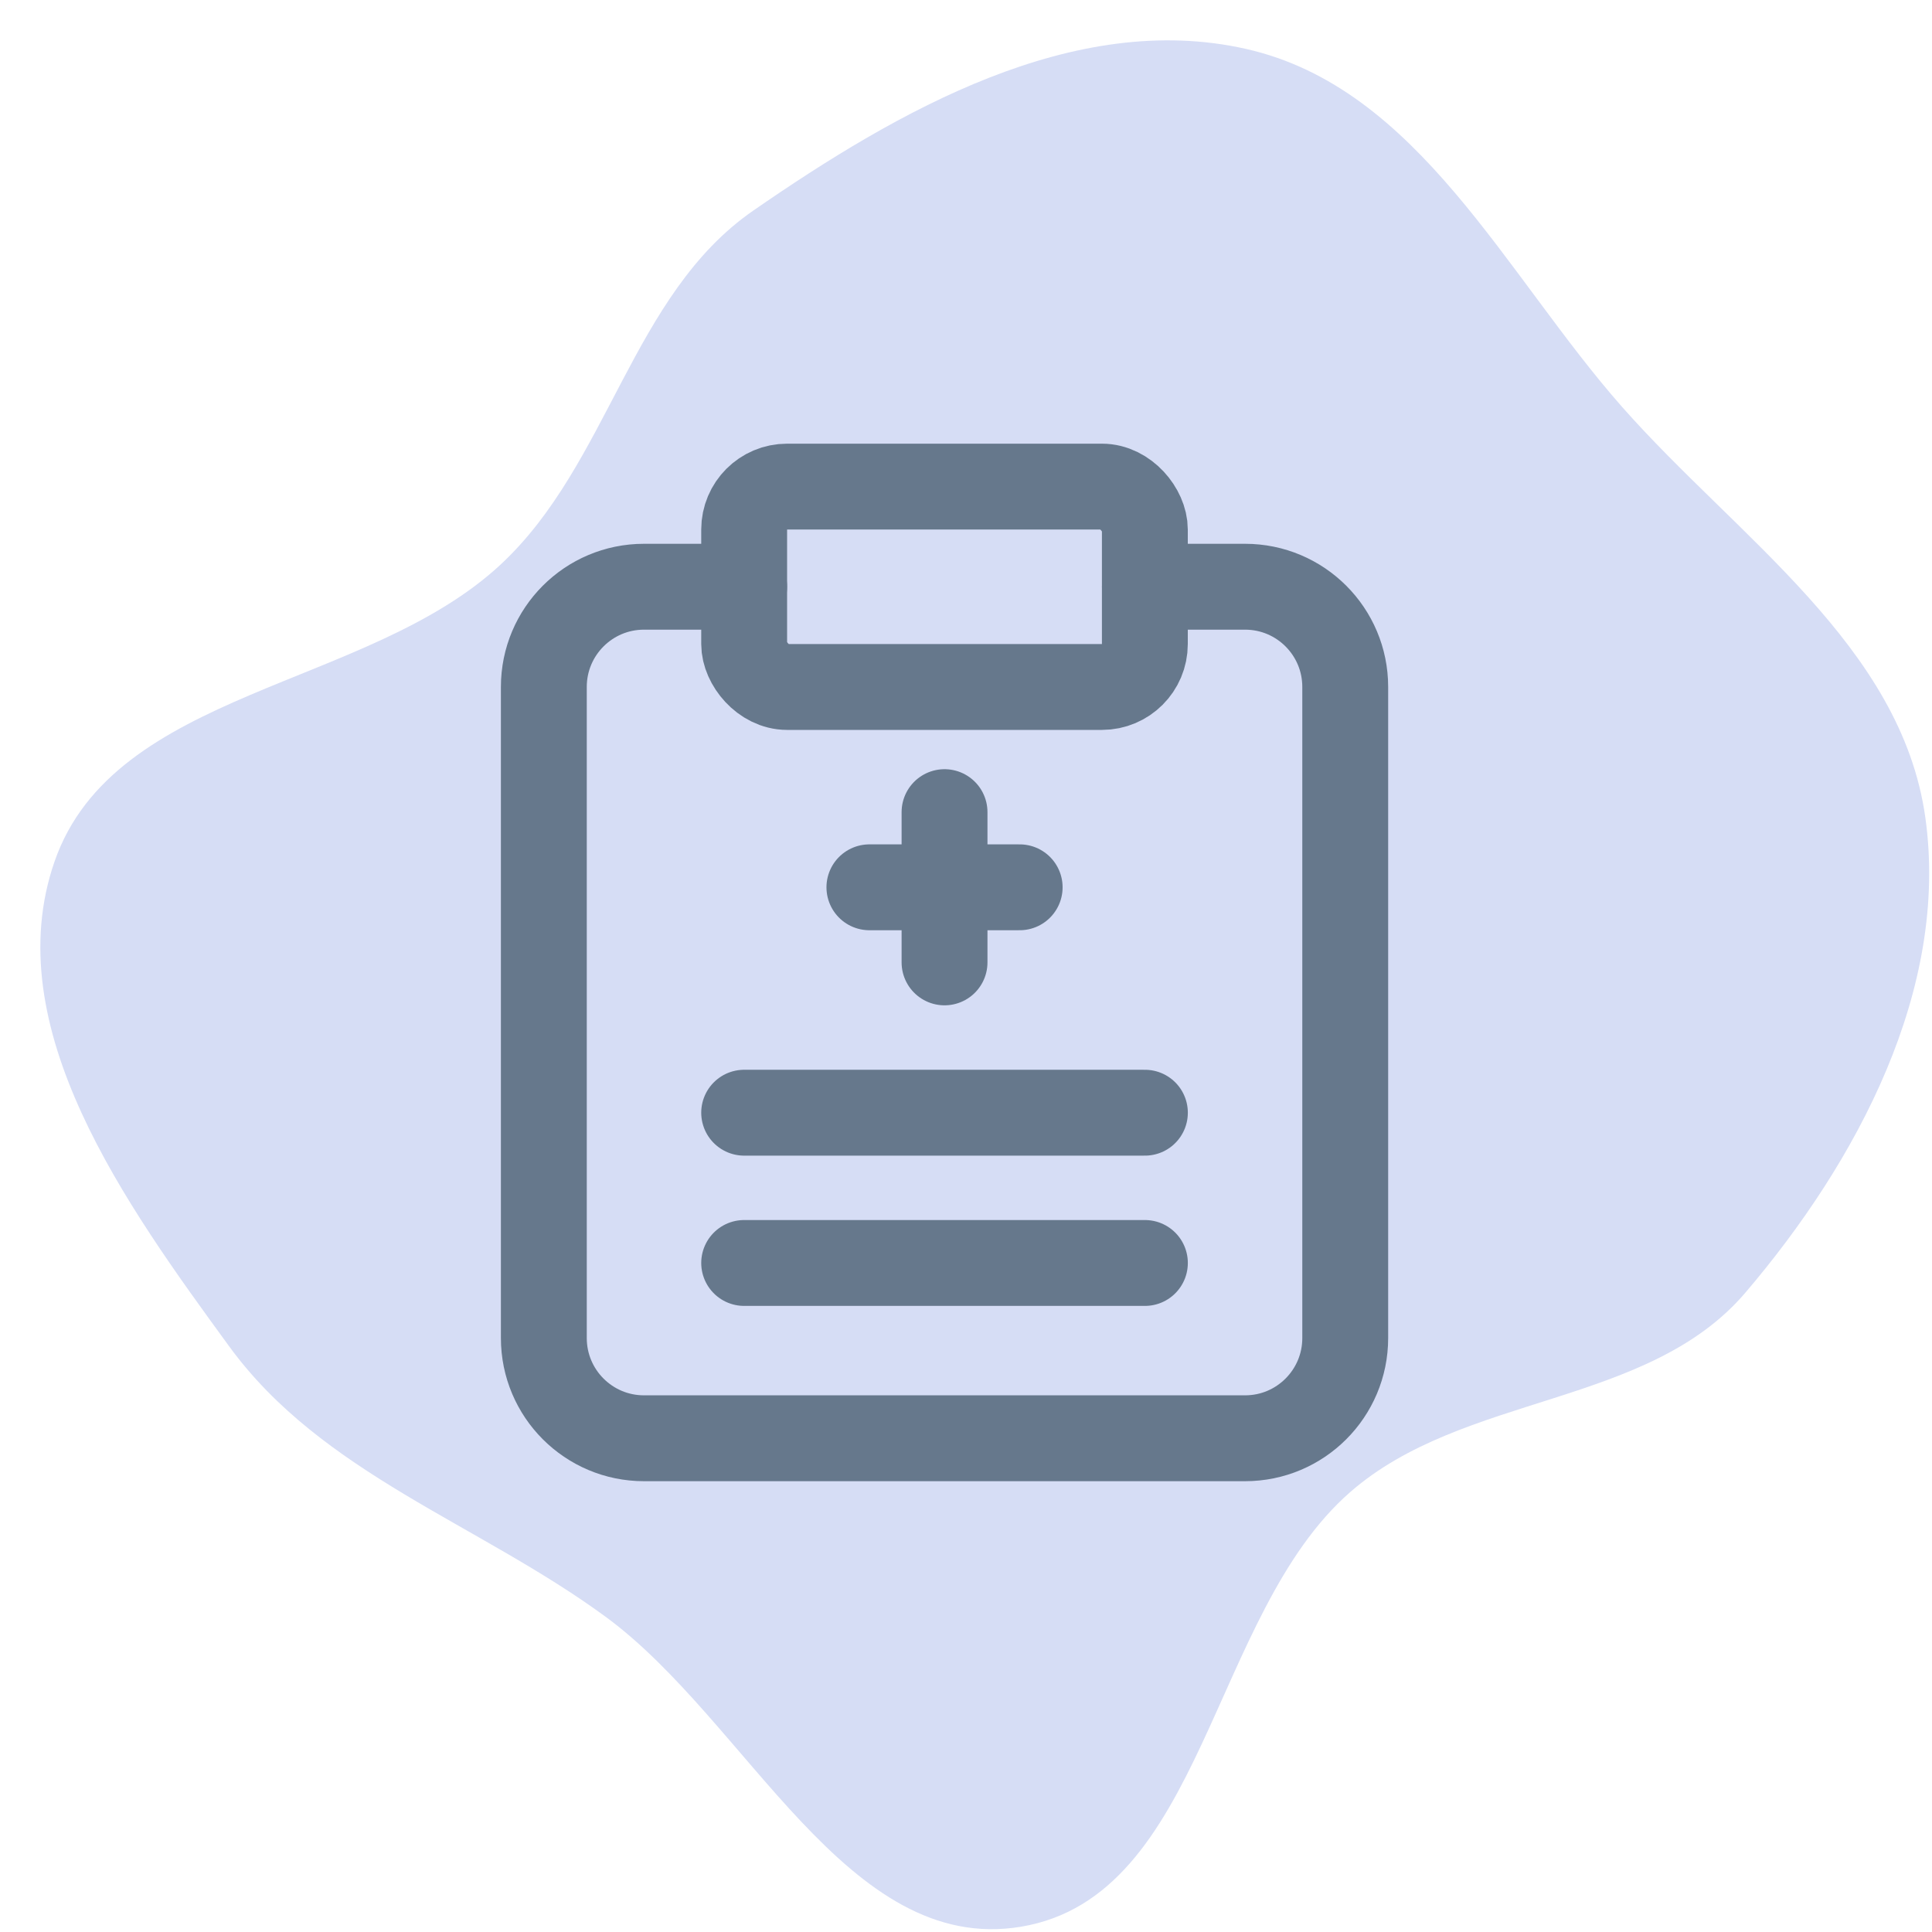 <svg width="45" height="45" viewBox="0 0 45 45" fill="none" xmlns="http://www.w3.org/2000/svg">
<path d="M1.271 20.065C2.663 16.058 8.557 16.041 11.664 13.146C14.186 10.798 14.709 6.867 17.544 4.906C20.924 2.569 25.015 0.233 29.025 1.14C33.045 2.049 35.063 6.4 37.788 9.485C40.467 12.517 44.291 15.048 44.846 19.05C45.4 23.035 43.266 27.046 40.652 30.11C38.377 32.777 34.084 32.447 31.445 34.757C28.193 37.603 28.047 44.164 23.781 44.877C19.725 45.554 17.416 40.083 14.101 37.654C11.141 35.485 7.501 34.325 5.34 31.362C2.931 28.06 -0.069 23.924 1.271 20.065Z" fill="#D6DDF5"/>
<rect x="17.333" y="11.334" width="9.333" height="4.667" rx="1" stroke="#66788C" stroke-width="2" stroke-linecap="round" stroke-linejoin="round"/>
<path d="M26.667 13.666H29C30.289 13.666 31.333 14.711 31.333 16V31.166C31.333 32.455 30.289 33.5 29 33.5H15C13.711 33.5 12.667 32.455 12.667 31.166V16C12.667 14.711 13.711 13.666 15 13.666H17.333" stroke="#66788C" stroke-width="2" stroke-linecap="round" stroke-linejoin="round"/>
<path d="M17.333 29.417H26.667" stroke="#66788C" stroke-width="2" stroke-linecap="round" stroke-linejoin="round"/>
<path d="M26.667 25.917H17.333" stroke="#66788C" stroke-width="2" stroke-linecap="round" stroke-linejoin="round"/>
<path d="M22 22.416V18.916" stroke="#66788C" stroke-width="2" stroke-linecap="round" stroke-linejoin="round"/>
<path d="M23.75 20.667H20.25" stroke="#66788C" stroke-width="2" stroke-linecap="round" stroke-linejoin="round"/>
</svg>
